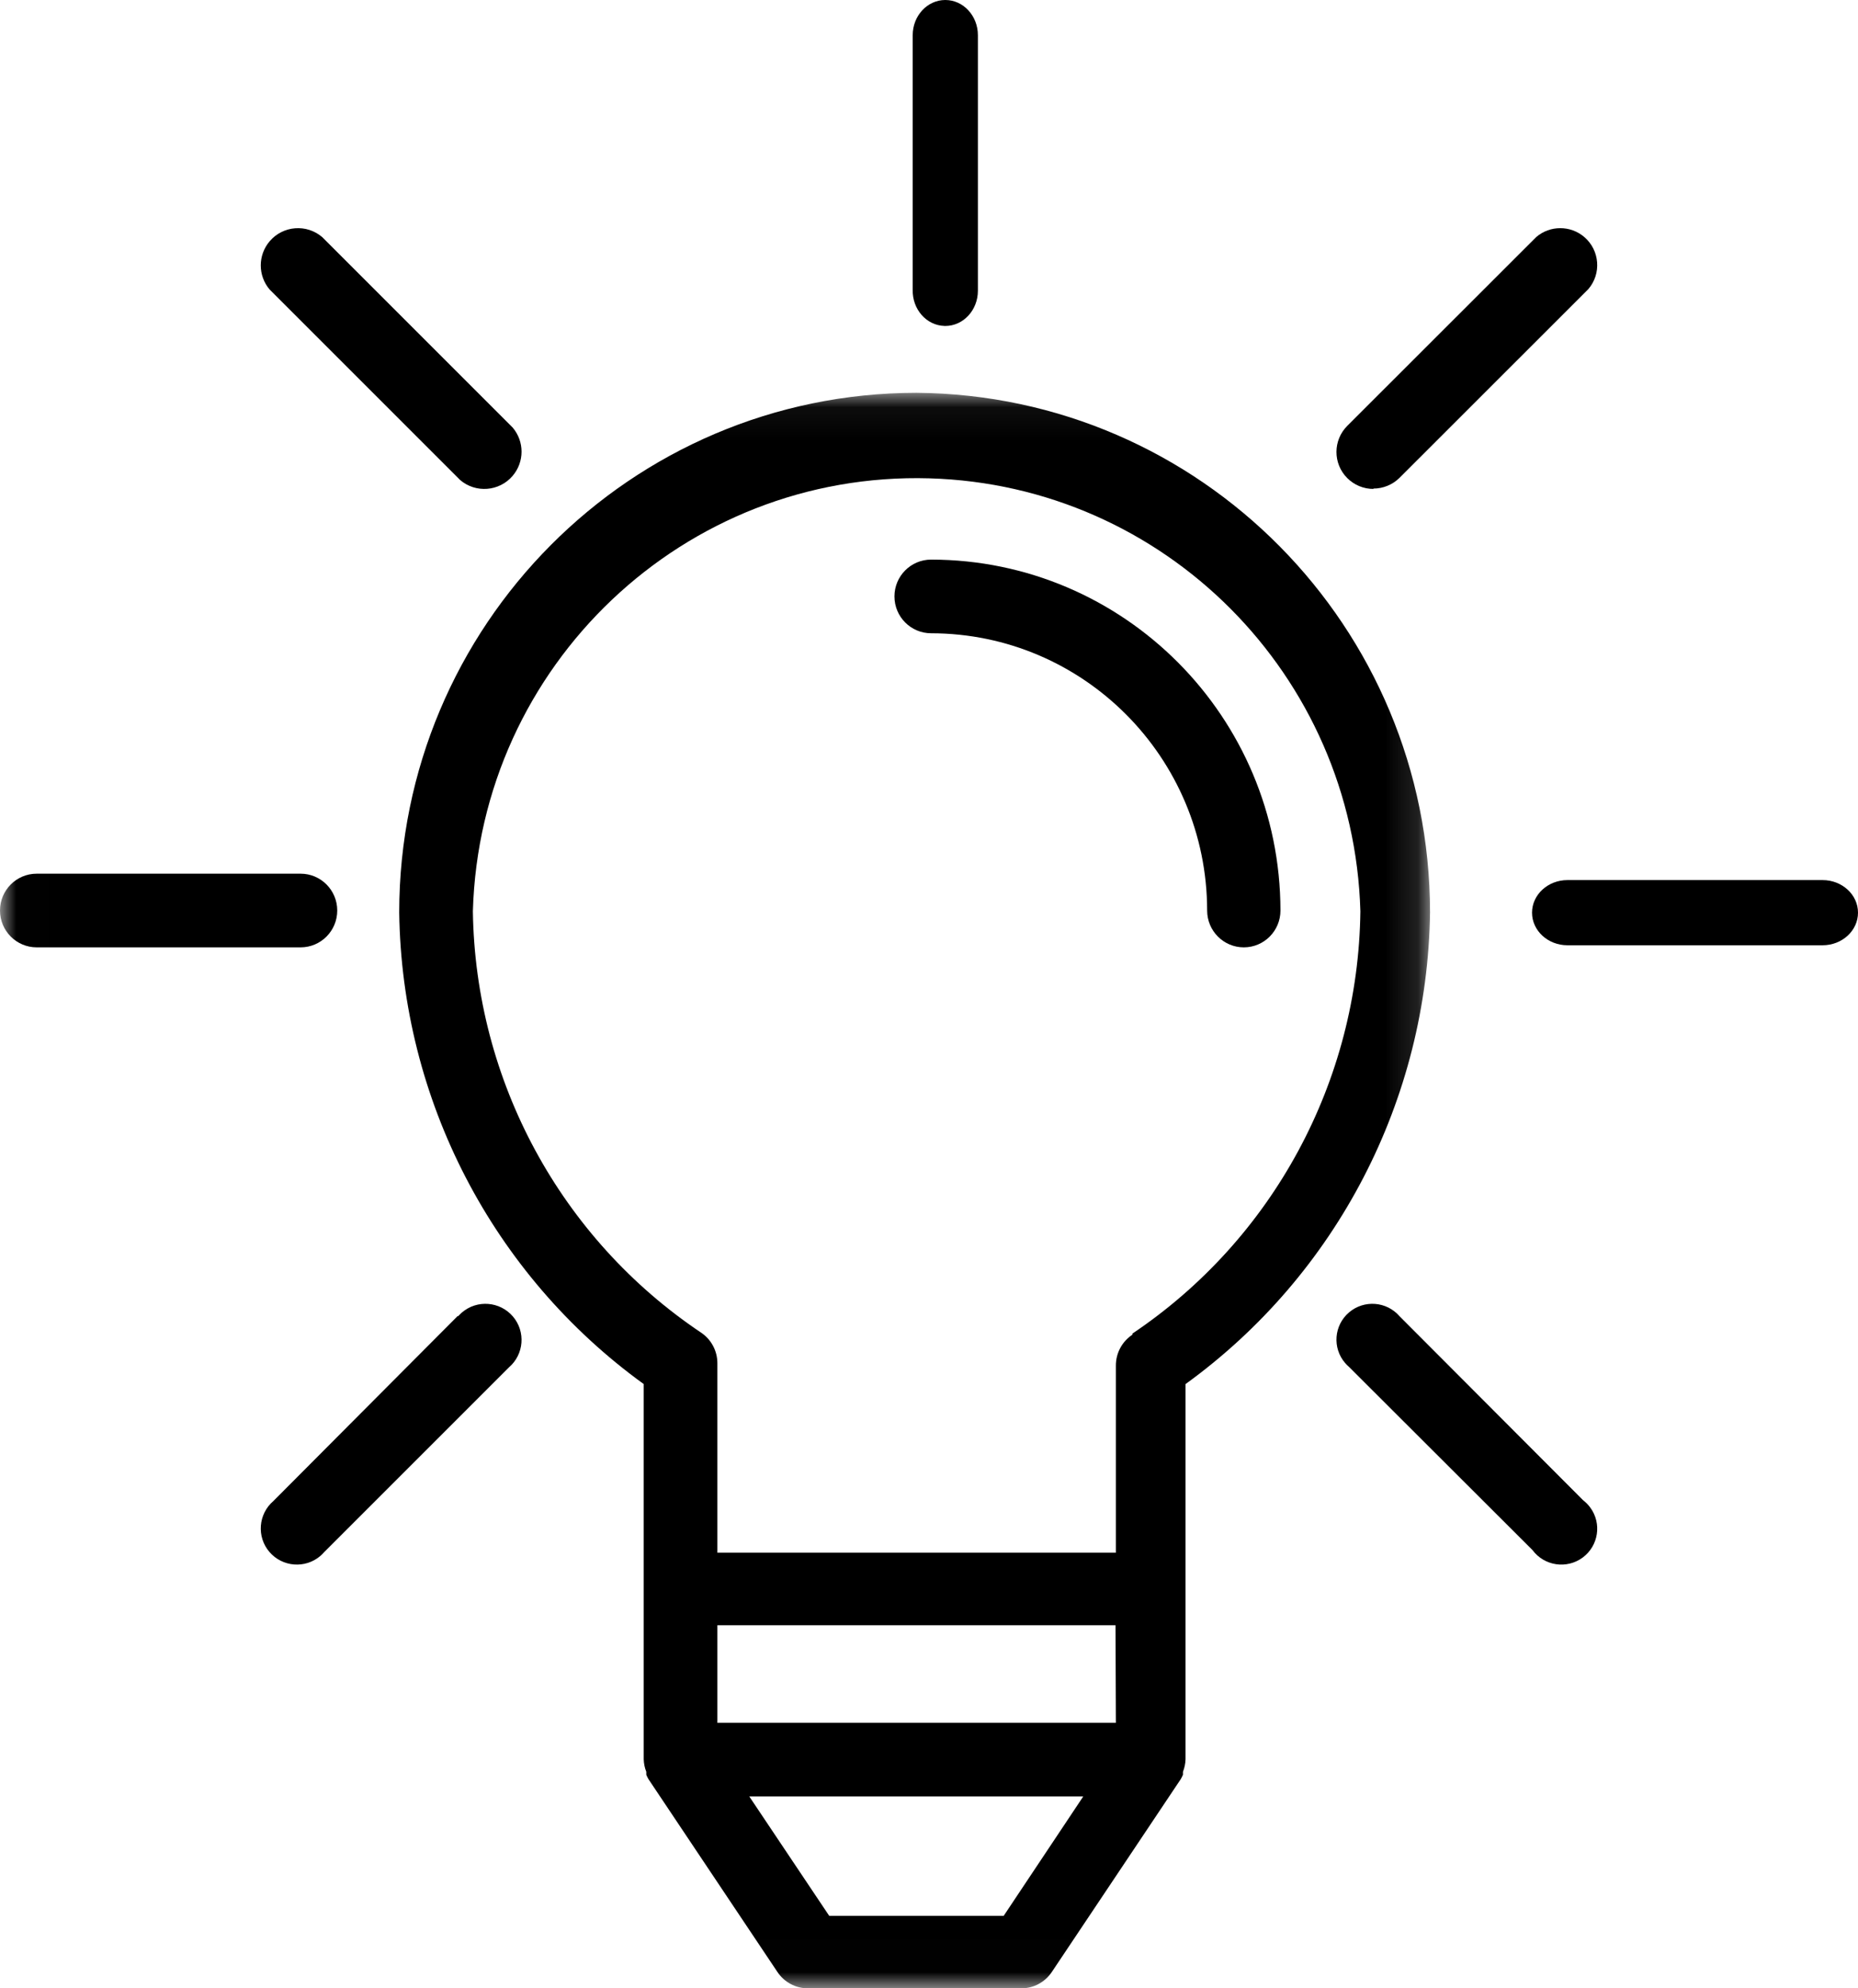 <?xml version="1.0" encoding="UTF-8"?>
<svg width="57px" height="61px" viewBox="0 0 57 61" version="1.1" xmlns="http://www.w3.org/2000/svg" xmlns:xlink="http://www.w3.org/1999/xlink">
    <!-- Generator: Sketch 54.1 (76490) - https://sketchapp.com -->
    <title>ico_tipp</title>
    <desc>Created with Sketch.</desc>
    <defs>
        <polygon id="path-1" points="0.008 0.051 43.871 0.051 43.871 48.992 0.008 48.992"></polygon>
    </defs>
    <g id="Desktop-+-Mobile" stroke="none" stroke-width="1" fill="none" fill-rule="evenodd">
        <g id="WAT-ECW-MS-StartSeite-Home" transform="translate(-169, -1358)">
            <g id="Intro" transform="translate(0, 865)">
                <g id="Tipp-Copy" transform="translate(0, 477)">
                    <g id="ico_tipp" transform="translate(169, 16)">
                        <g id="Group-5" transform="translate(0, 12)">
                            <mask id="mask-2" fill="white">
                                <use xlink:href="#path-1"></use>
                            </mask>
                            <g id="Clip-2"></g>
                            <path d="M34.739,28.948 C34.421,29.158 34.231,29.515 34.233,29.897 L34.233,35.636 L22.008,35.636 L22.008,29.829 C22.01,29.447 21.82,29.09 21.502,28.88 C17.197,25.99 14.581,21.158 14.507,15.957 C14.723,8.404 20.993,2.458 28.512,2.675 C35.727,2.883 41.527,8.709 41.734,15.957 C41.671,21.17 39.054,26.017 34.739,28.914 L34.739,28.948 Z M34.233,40.855 L22.008,40.855 L22.008,37.861 L34.222,37.861 L34.233,40.855 Z M30.792,46.775 L25.438,46.775 L22.987,43.114 L33.232,43.114 L30.792,46.775 Z M28.115,0.051 C19.354,0.057 12.253,7.19 12.247,15.991 C12.325,21.735 15.108,27.103 19.748,30.462 L19.748,41.973 C19.752,42.105 19.778,42.235 19.827,42.357 L19.827,42.448 C19.846,42.494 19.869,42.54 19.894,42.583 L23.853,48.503 C24.062,48.814 24.412,49.001 24.786,49 L31.331,49 C31.705,49.001 32.055,48.814 32.265,48.503 L36.223,42.583 C36.249,42.54 36.271,42.494 36.291,42.448 L36.291,42.357 C36.339,42.235 36.366,42.105 36.37,41.973 L36.37,30.462 C41.01,27.103 43.792,21.735 43.871,15.991 C43.865,7.234 36.832,0.119 28.115,0.051 L28.115,0.051 Z" id="Fill-1" fill="#000000" mask="url(#mask-2)"></path>
                            <path d="M28.565,5.168 C27.944,5.168 27.44,5.674 27.44,6.298 C27.44,6.922 27.944,7.428 28.565,7.428 C33.239,7.434 37.027,11.239 37.033,15.934 C37.033,16.558 37.537,17.064 38.158,17.064 C38.779,17.064 39.282,16.558 39.282,15.934 C39.276,9.991 34.481,5.175 28.565,5.168" id="Fill-3" fill="#000000" mask="url(#mask-2)"></path>
                            <path d="M10.346,15.934 C10.346,15.31 9.843,14.804 9.222,14.804 L1.125,14.804 C0.504,14.804 0,15.31 0,15.934 C0,16.558 0.504,17.064 1.125,17.064 L9.222,17.064 C9.843,17.064 10.346,16.558 10.346,15.934" id="Fill-4" fill="#000000" mask="url(#mask-2)"></path>
                        </g>
                        <path d="M55.913,27 L48.087,27 C47.487,27 47,27.448 47,28 C47,28.552 47.487,29 48.087,29 L55.913,29 C56.513,29 57,28.552 57,28 C57,27.448 56.513,27 55.913,27" id="Fill-6" fill="#000000"></path>
                        <path d="M14.05,40.365 L8.387,46.05 C7.923,46.448 7.868,47.148 8.266,47.613 C8.665,48.077 9.364,48.132 9.829,47.734 C9.872,47.696 9.913,47.656 9.95,47.613 L15.613,41.95 C16.077,41.552 16.132,40.852 15.734,40.387 C15.335,39.923 14.636,39.868 14.171,40.266 C14.128,40.304 14.087,40.344 14.05,40.387 L14.05,40.365" id="Fill-7" fill="#000000"></path>
                        <path d="M42.129,14.989 C42.43,14.99 42.72,14.872 42.934,14.66 L48.727,8.87 C49.135,8.395 49.079,7.68 48.604,7.272 C48.179,6.909 47.553,6.909 47.129,7.272 L41.335,13.062 C40.891,13.503 40.888,14.221 41.329,14.665 C41.543,14.881 41.836,15.002 42.14,15 L42.129,14.989" id="Fill-8" fill="#000000"></path>
                        <path d="M42.938,40.384 C42.542,39.923 41.847,39.869 41.385,40.264 C40.923,40.659 40.869,41.354 41.265,41.815 C41.302,41.858 41.342,41.898 41.385,41.935 L47.013,47.554 C47.374,48.042 48.064,48.146 48.553,47.785 C49.042,47.424 49.146,46.735 48.784,46.247 C48.722,46.163 48.649,46.089 48.566,46.025 L42.938,40.384" id="Fill-9" fill="#000000"></path>
                        <path d="M14.114,14.725 C14.593,15.136 15.315,15.08 15.725,14.601 C16.092,14.173 16.092,13.542 15.725,13.114 L9.886,7.275 C9.407,6.864 8.685,6.92 8.275,7.399 C7.908,7.827 7.908,8.458 8.275,8.886 L14.114,14.725" id="Fill-10" fill="#000000"></path>
                        <path d="M29,10 C29.552,10 30,9.516 30,8.92 L30,1.08 C30,0.484 29.552,0 29,0 C28.448,0 28,0.484 28,1.08 L28,8.888 C27.984,9.484 28.418,9.982 28.97,9.999 C28.98,10 28.99,10 29,10" id="Fill-11" fill="#000000"></path>
                    </g>
                </g>
            </g>
        </g>
    </g>
</svg>